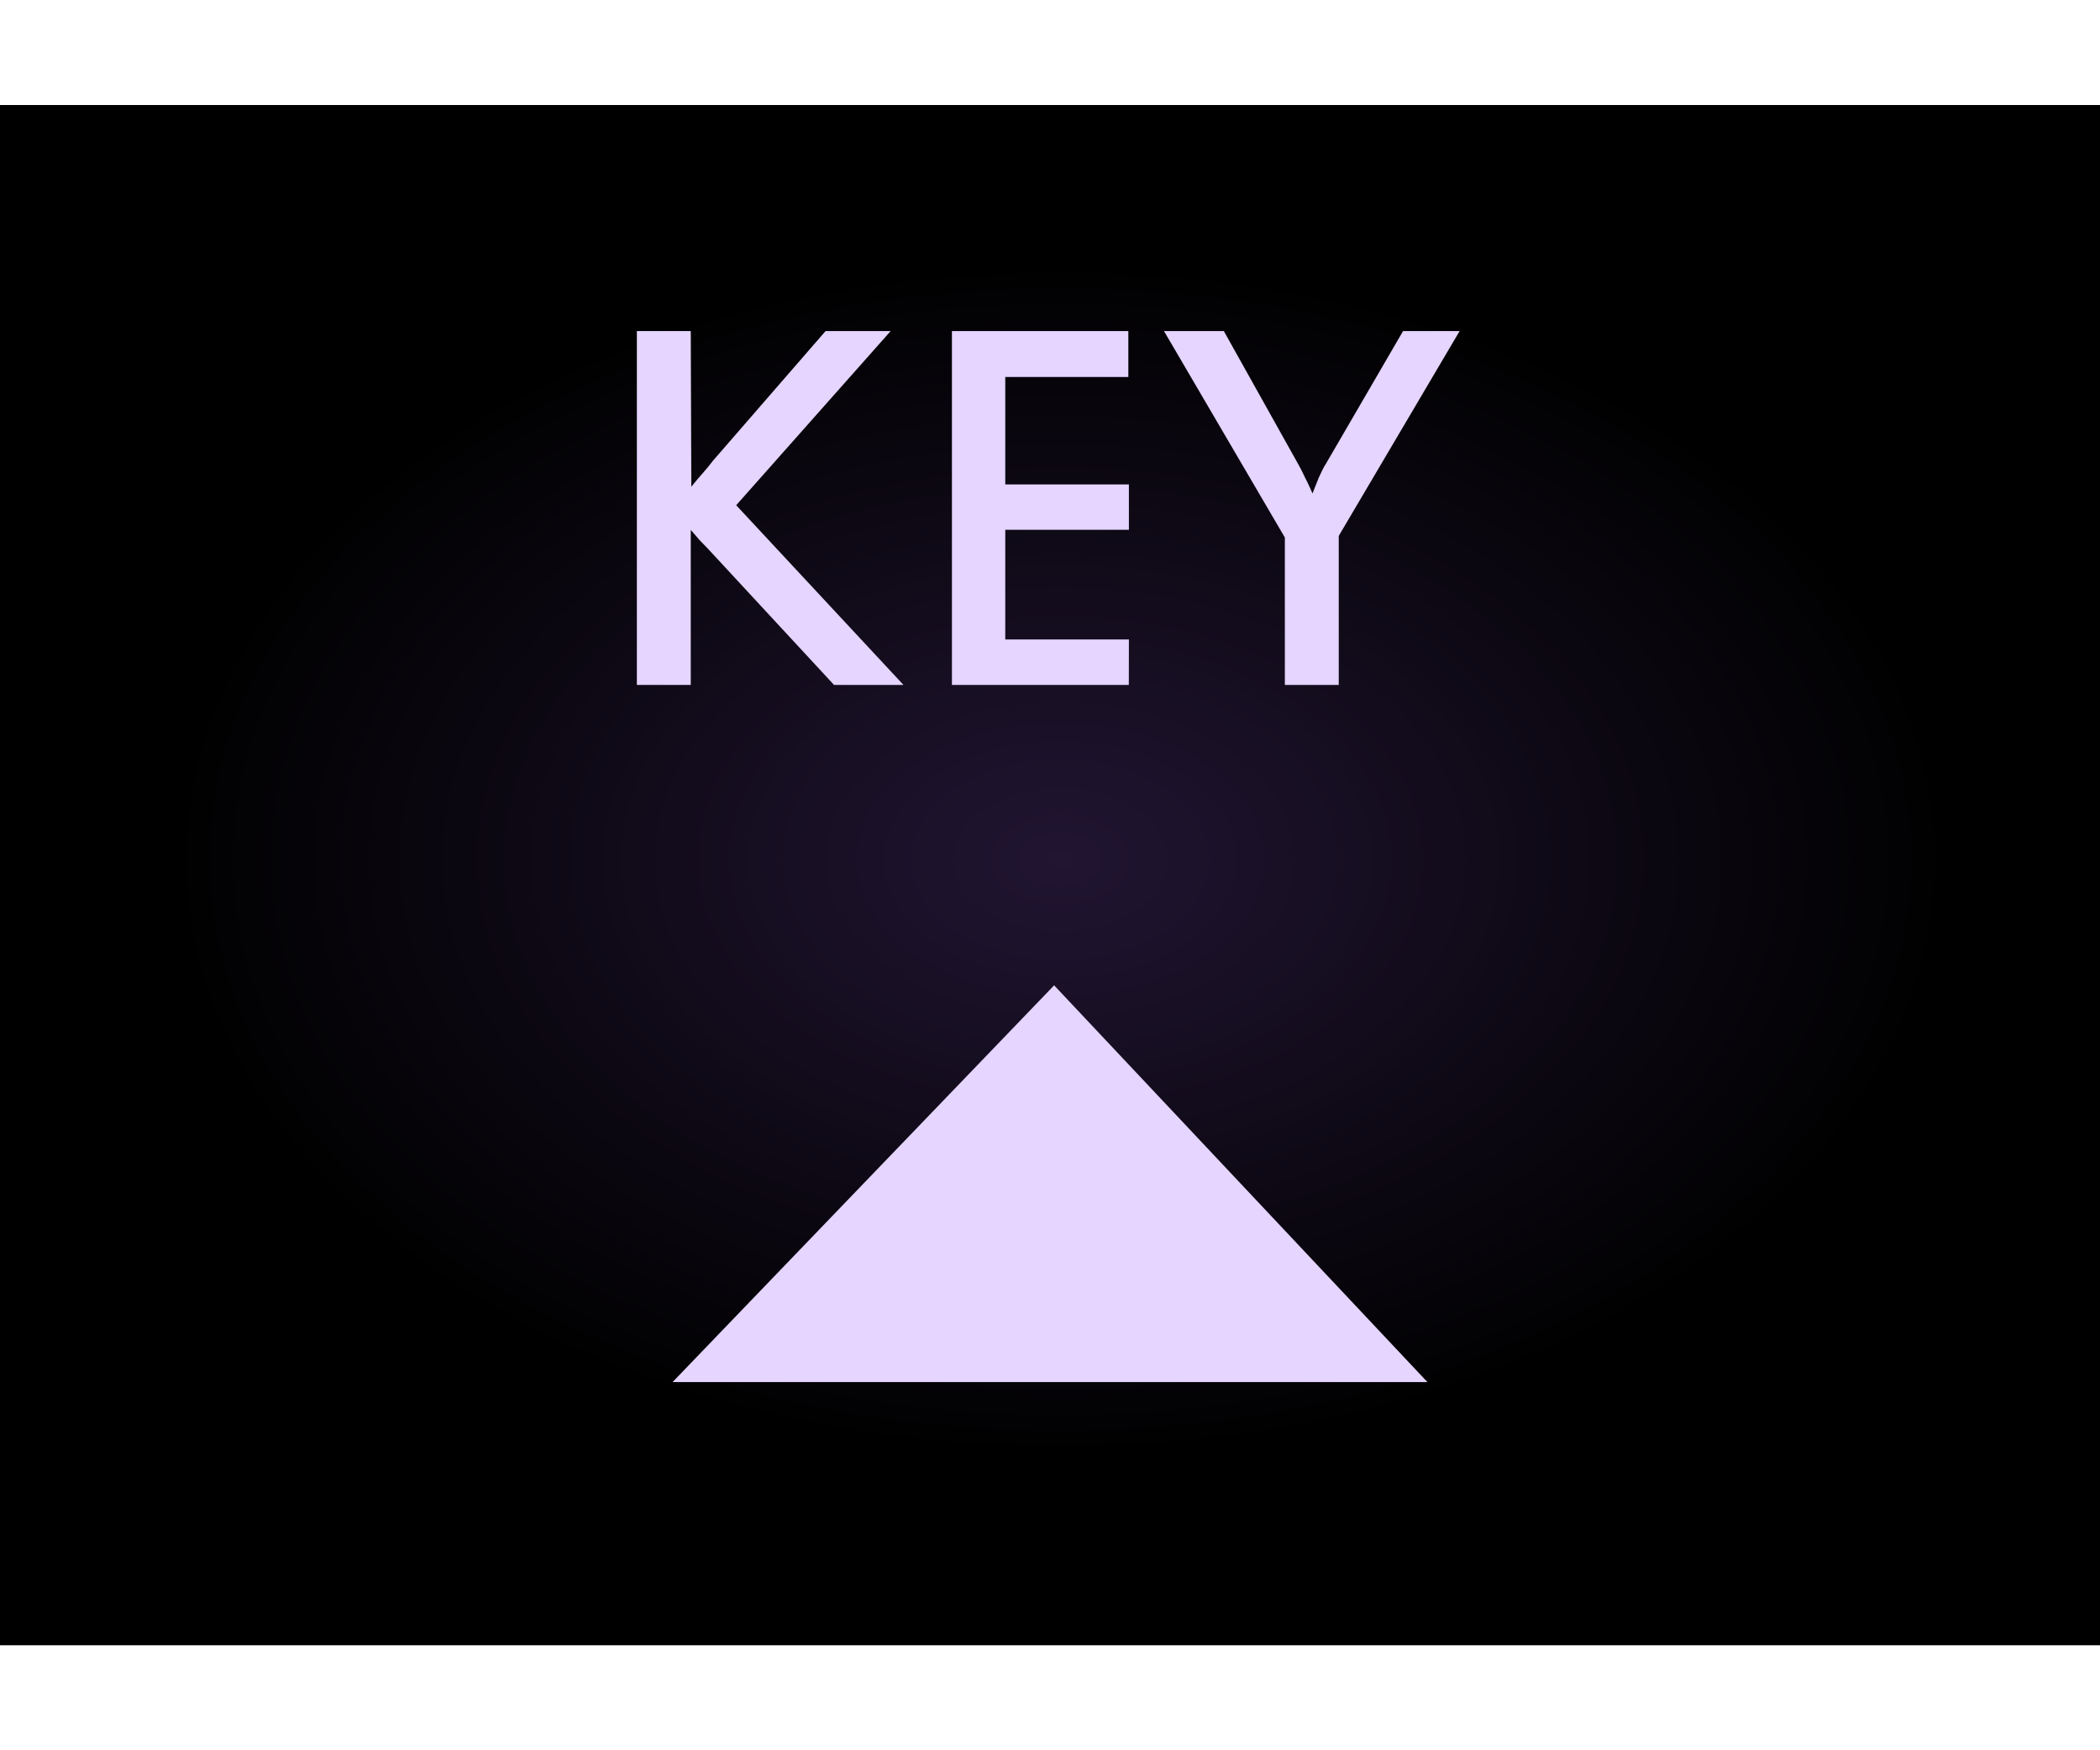 <?xml version="1.0" encoding="UTF-8" standalone="no"?>
<!-- Created with Inkscape (http://www.inkscape.org/) -->

<svg
   xmlns:dc="http://purl.org/dc/elements/1.1/"
   xmlns:cc="http://creativecommons.org/ns#"
   xmlns:rdf="http://www.w3.org/1999/02/22-rdf-syntax-ns#"
   xmlns:svg="http://www.w3.org/2000/svg"
   xmlns="http://www.w3.org/2000/svg"
   xmlns:xlink="http://www.w3.org/1999/xlink"
   xmlns:sodipodi="http://sodipodi.sourceforge.net/DTD/sodipodi-0.dtd"
   xmlns:inkscape="http://www.inkscape.org/namespaces/inkscape"
   width="30"
   height="25"
   viewBox="0 0 30 25"
   id="svg2"
   version="1.1"
   inkscape:version="0.92.1 r15371"
   sodipodi:docname="btn_key_adjust_up_pressed.svg">
  <defs
     id="defs4">
    <linearGradient
       inkscape:collect="always"
       id="linearGradient4733">
      <stop
         style="stop-color:#211532;stop-opacity:1"
         offset="0"
         id="stop4735" />
      <stop
         style="stop-color:#000000;stop-opacity:1"
         offset="1"
         id="stop4737" />
    </linearGradient>
    <radialGradient
       inkscape:collect="always"
       xlink:href="#linearGradient4733"
       id="radialGradient4725-4-0-0"
       cx="748.029"
       cy="151.64"
       fx="748.029"
       fy="151.64"
       r="24.597"
       gradientTransform="matrix(0.52,1.7110345e-6,1.0367701e-6,0.349,-373.829,986.715)"
       gradientUnits="userSpaceOnUse" />
    <pattern
       y="0"
       x="0"
       height="6"
       width="6"
       patternUnits="userSpaceOnUse"
       id="EMFhbasepattern" />
    <pattern
       id="EMFhbasepattern-7"
       patternUnits="userSpaceOnUse"
       width="6"
       height="6"
       x="0"
       y="0" />
    <pattern
       id="EMFhbasepattern-4"
       patternUnits="userSpaceOnUse"
       width="6"
       height="6"
       x="0"
       y="0" />
    <pattern
       id="EMFhbasepattern-6"
       patternUnits="userSpaceOnUse"
       width="6"
       height="6"
       x="0"
       y="0" />
    <pattern
       id="EMFhbasepattern-7-4"
       patternUnits="userSpaceOnUse"
       width="6"
       height="6"
       x="0"
       y="0" />
    <pattern
       id="EMFhbasepattern-3"
       patternUnits="userSpaceOnUse"
       width="6"
       height="6"
       x="0"
       y="0" />
    <pattern
       id="EMFhbasepattern-4-1"
       patternUnits="userSpaceOnUse"
       width="6"
       height="6"
       x="0"
       y="0" />
    <pattern
       id="EMFhbasepattern-5"
       patternUnits="userSpaceOnUse"
       width="6"
       height="6"
       x="0"
       y="0" />
    <pattern
       id="EMFhbasepattern-4-0"
       patternUnits="userSpaceOnUse"
       width="6"
       height="6"
       x="0"
       y="0" />
    <pattern
       y="0"
       x="0"
       height="6"
       width="6"
       patternUnits="userSpaceOnUse"
       id="EMFhbasepattern-58" />
  </defs>
  <sodipodi:namedview
     id="base"
     pagecolor="#ffffff"
     bordercolor="#666666"
     borderopacity="1.0"
     inkscape:pageopacity="0.0"
     inkscape:pageshadow="2"
     inkscape:zoom="17.677182"
     inkscape:cx="6.9429159"
     inkscape:cy="14.758655"
     inkscape:document-units="px"
     inkscape:current-layer="g4238"
     showgrid="false"
     units="px"
     inkscape:window-width="1920"
     inkscape:window-height="1028"
     inkscape:window-x="-8"
     inkscape:window-y="-8"
     inkscape:window-maximized="1"
     showguides="true"
     inkscape:guide-bbox="true">
    <sodipodi:guide
       position="16.64,2.8"
       orientation="0,1"
       id="guide4500"
       inkscape:locked="false" />
    <sodipodi:guide
       position="24.001,20.801"
       orientation="0,1"
       id="guide4502"
       inkscape:locked="false" />
  </sodipodi:namedview>
  <g
     inkscape:label="Layer 1"
     inkscape:groupmode="layer"
     id="layer1"
     transform="translate(0,-1027.362)">
    <g
       id="g4238">
      <path
         style="opacity:1;fill:url(#radialGradient4725-4-0-0);fill-opacity:1;stroke:none;stroke-width:0.789;stroke-linecap:round;stroke-linejoin:round;stroke-miterlimit:4;stroke-dasharray:none;stroke-dashoffset:0;stroke-opacity:1"
         d="m 30,1028.862 v 22 H 0 v -22 z"
         id="rect4183-39-0-0-1-8-1"
         inkscape:connector-curvature="0" />
      <path
         style="color:#000000;font-style:normal;font-variant:normal;font-weight:normal;font-stretch:normal;font-size:medium;line-height:normal;font-family:sans-serif;font-variant-ligatures:normal;font-variant-position:normal;font-variant-caps:normal;font-variant-numeric:normal;font-variant-alternates:normal;font-feature-settings:normal;text-indent:0;text-align:start;text-decoration:none;text-decoration-line:none;text-decoration-style:solid;text-decoration-color:#000000;letter-spacing:normal;word-spacing:normal;text-transform:none;writing-mode:lr-tb;direction:ltr;text-orientation:mixed;dominant-baseline:auto;baseline-shift:baseline;text-anchor:start;white-space:normal;shape-padding:0;clip-rule:nonzero;display:inline;overflow:visible;visibility:visible;opacity:1;isolation:auto;mix-blend-mode:normal;color-interpolation:sRGB;color-interpolation-filters:linearRGB;solid-color:#000000;solid-opacity:1;vector-effect:none;fill:#e5d5ff;fill-opacity:1;fill-rule:evenodd;stroke:none;stroke-width:2.494;stroke-linecap:butt;stroke-linejoin:miter;stroke-miterlimit:4;stroke-dasharray:none;stroke-dashoffset:0;stroke-opacity:1;color-rendering:auto;image-rendering:auto;shape-rendering:auto;text-rendering:auto;enable-background:accumulate"
         d="m 14.929,1022.032 v 3.072 h 2.494 v -3.072 z"
         id="path5026-4-1-2-7"
         inkscape:connector-curvature="0" />
      <path
         style="color:#000000;font-style:normal;font-variant:normal;font-weight:normal;font-stretch:normal;font-size:medium;line-height:normal;font-family:sans-serif;font-variant-ligatures:normal;font-variant-position:normal;font-variant-caps:normal;font-variant-numeric:normal;font-variant-alternates:normal;font-feature-settings:normal;text-indent:0;text-align:start;text-decoration:none;text-decoration-line:none;text-decoration-style:solid;text-decoration-color:#000000;letter-spacing:normal;word-spacing:normal;text-transform:none;writing-mode:lr-tb;direction:ltr;text-orientation:mixed;dominant-baseline:auto;baseline-shift:baseline;text-anchor:start;white-space:normal;shape-padding:0;clip-rule:nonzero;display:inline;overflow:visible;visibility:visible;opacity:1;isolation:auto;mix-blend-mode:normal;color-interpolation:sRGB;color-interpolation-filters:linearRGB;solid-color:#000000;solid-opacity:1;vector-effect:none;fill:#553289;fill-opacity:1;fill-rule:evenodd;stroke:none;stroke-width:1.455;stroke-linecap:butt;stroke-linejoin:miter;stroke-miterlimit:4;stroke-dasharray:none;stroke-dashoffset:0;stroke-opacity:1;color-rendering:auto;image-rendering:auto;shape-rendering:auto;text-rendering:auto;enable-background:accumulate"
         d="m 12.395,1022.032 v 2.999 h 2.534 v -2.999 z"
         id="path5026-4-1-3"
         inkscape:connector-curvature="0" />
      <path
         sodipodi:nodetypes="cccc"
         inkscape:connector-curvature="0"
         id="path4529-9"
         d="m 9.608,1047.103 5.451,-5.667 5.333,5.667 z"
         style="opacity:1;fill:#e5d5ff;fill-opacity:1;fill-rule:evenodd;stroke:none;stroke-width:1.116px;stroke-linecap:butt;stroke-linejoin:miter;stroke-opacity:1" />
      <path
         id="path4498"
         d="m -6.51,1035.661 c -2.286,0 -4.202,1.915 -4.202,4.201 0,2.348 1.916,4.201 4.202,4.201 2.348,0 4.201,-1.853 4.201,-4.201 0,-2.286 -1.853,-4.201 -4.201,-4.201 z m 0,0.741 c 1.915,0 3.52,1.545 3.52,3.46 0,1.915 -1.605,3.52 -3.52,3.52 -1.915,0 -3.46,-1.605 -3.46,-3.52 0,-1.915 1.545,-3.46 3.46,-3.46 z m -0.557,0.988 v 1.916 h -1.916 v 1.112 h 1.916 v 1.916 h 1.112 v -1.916 h 1.916 v -1.112 h -1.916 v -1.916 z"
         style="fill:#553289;fill-opacity:1;fill-rule:nonzero;stroke:none;stroke-width:0.772"
         inkscape:connector-curvature="0" />
      <path
         id="path4495-6"
         d="m -15.957,1035.657 c -2.318,0 -4.205,1.887 -4.205,4.205 0,2.318 1.887,4.205 4.205,4.205 2.318,0 4.205,-1.887 4.205,-4.205 0,-2.318 -1.887,-4.205 -4.205,-4.205 z m 0,0.714 c 1.932,0 3.49,1.56 3.49,3.492 0,1.932 -1.558,3.49 -3.49,3.49 -1.932,0 -3.492,-1.558 -3.492,-3.49 0,-1.932 1.56,-3.492 3.492,-3.492 z m -2.451,2.932 v 1.119 h 4.901 v -1.119 z"
         style="color:#000000;font-style:normal;font-variant:normal;font-weight:normal;font-stretch:normal;font-size:medium;line-height:normal;font-family:sans-serif;font-variant-ligatures:normal;font-variant-position:normal;font-variant-caps:normal;font-variant-numeric:normal;font-variant-alternates:normal;font-feature-settings:normal;text-indent:0;text-align:start;text-decoration:none;text-decoration-line:none;text-decoration-style:solid;text-decoration-color:#000000;letter-spacing:normal;word-spacing:normal;text-transform:none;writing-mode:lr-tb;direction:ltr;text-orientation:mixed;dominant-baseline:auto;baseline-shift:baseline;text-anchor:start;white-space:normal;shape-padding:0;clip-rule:nonzero;display:inline;overflow:visible;visibility:visible;opacity:1;isolation:auto;mix-blend-mode:normal;color-interpolation:sRGB;color-interpolation-filters:linearRGB;solid-color:#000000;solid-opacity:1;vector-effect:none;fill:#553289;fill-opacity:1;fill-rule:nonzero;stroke:none;stroke-width:0.714;stroke-linecap:butt;stroke-linejoin:miter;stroke-miterlimit:4;stroke-dasharray:none;stroke-dashoffset:0;stroke-opacity:1;color-rendering:auto;image-rendering:auto;shape-rendering:auto;text-rendering:auto;enable-background:accumulate"
         inkscape:connector-curvature="0" />
      <g
         aria-label="KEY"
         style="font-style:normal;font-variant:normal;font-weight:normal;font-stretch:normal;font-size:8px;line-height:1.25;font-family:sans-serif;-inkscape-font-specification:'sans-serif, Normal';font-variant-ligatures:normal;font-variant-caps:normal;font-variant-numeric:normal;font-feature-settings:normal;text-align:start;letter-spacing:0px;word-spacing:0px;writing-mode:lr-tb;text-anchor:start;fill:#e5d5ff;fill-opacity:1;stroke:none"
         id="text4733"
         transform="translate(-0.067,4e-4)">
        <path
           d="m 12.974,1037.145 h -0.992 l -1.801,-1.945 q -0.055,-0.055 -0.121,-0.125 -0.066,-0.074 -0.125,-0.145 v 2.215 H 9.165 v -5.055 h 0.77 l 0.008,2.223 q 0.082,-0.102 0.172,-0.203 0.09,-0.105 0.141,-0.172 l 1.605,-1.848 h 0.93 l -2.207,2.488 z"
           style="font-style:normal;font-variant:normal;font-weight:normal;font-stretch:normal;font-family:'Estrangelo Edessa';-inkscape-font-specification:'Estrangelo Edessa';fill:#e5d5ff;fill-opacity:1"
           id="path4735"
           inkscape:connector-curvature="0" />
        <path
           d="m 16.193,1037.145 h -2.527 v -5.055 h 2.52 v 0.656 h -1.758 v 1.535 h 1.766 v 0.648 h -1.766 v 1.566 h 1.766 z"
           style="font-style:normal;font-variant:normal;font-weight:normal;font-stretch:normal;font-family:'Estrangelo Edessa';-inkscape-font-specification:'Estrangelo Edessa';fill:#e5d5ff;fill-opacity:1"
           id="path4737"
           inkscape:connector-curvature="0" />
        <path
           d="m 20.919,1032.09 -1.727,2.926 v 2.129 h -0.77 v -2.106 l -1.727,-2.949 h 0.855 l 1.055,1.887 q 0.023,0.039 0.051,0.094 0.027,0.055 0.055,0.113 0.031,0.059 0.059,0.121 0.027,0.059 0.047,0.105 0.02,-0.051 0.043,-0.109 0.023,-0.059 0.047,-0.117 0.027,-0.059 0.051,-0.109 0.027,-0.055 0.051,-0.09 l 1.102,-1.895 z"
           style="font-style:normal;font-variant:normal;font-weight:normal;font-stretch:normal;font-family:'Estrangelo Edessa';-inkscape-font-specification:'Estrangelo Edessa';fill:#e5d5ff;fill-opacity:1"
           id="path4739"
           inkscape:connector-curvature="0" />
      </g>
    </g>
  </g>
</svg>
